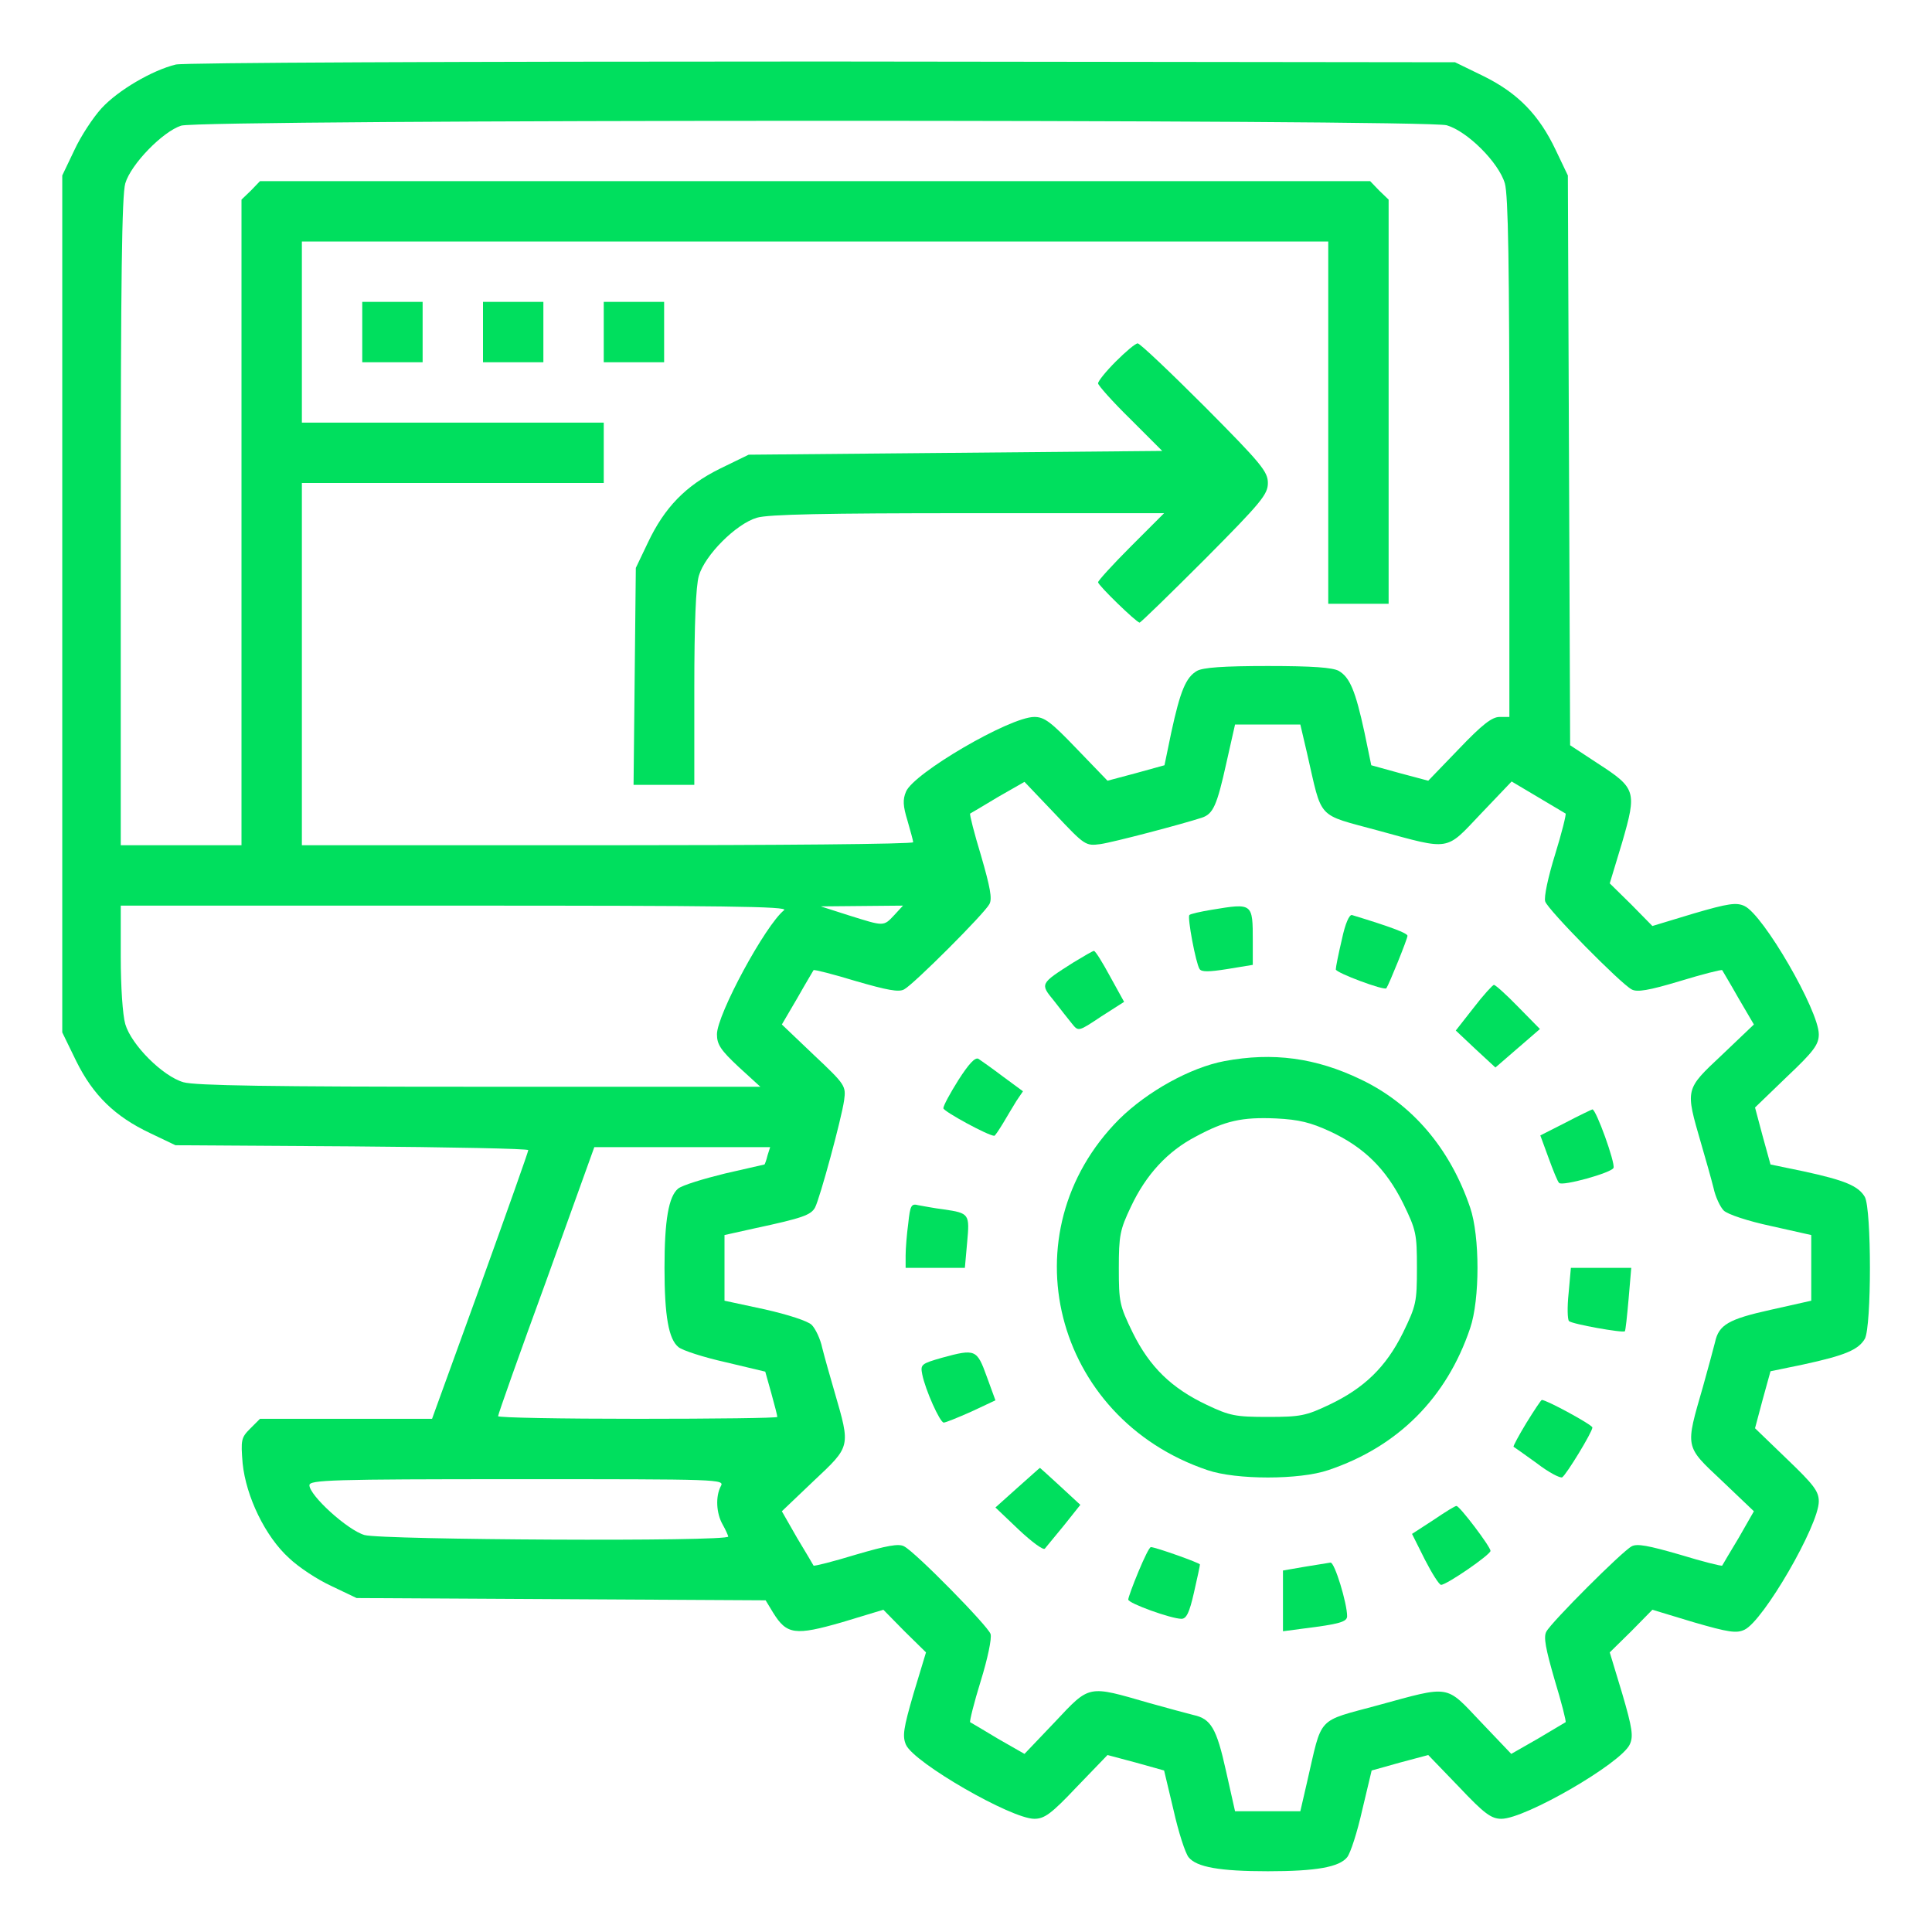 <?xml version="1.0" standalone="no"?>
<!DOCTYPE svg PUBLIC "-//W3C//DTD SVG 20010904//EN"
 "http://www.w3.org/TR/2001/REC-SVG-20010904/DTD/svg10.dtd">
<svg version="1.0" xmlns="http://www.w3.org/2000/svg"
 width="56" height="56" viewBox="0 0 512 512"
 preserveAspectRatio="xMidYMid meet">

<g transform="translate(0,512) scale(0.1,-0.1)"
fill="#00DF5E" stroke="none">
<path d="M466 4949 c-62 -15 -153 -68 -197 -116 -22 -24 -55 -74 -72 -111
l-32 -67 0 -1136 0 -1135 37 -76 c45 -91 103 -147 196 -191 l67 -32 468 -3
c257 -2 467 -6 467 -10 0 -4 -57 -165 -127 -359 l-128 -353 -228 0 -228 0 -26
-26 c-24 -24 -25 -30 -20 -92 9 -88 60 -194 123 -251 25 -24 75 -57 112 -74
l67 -32 542 -3 542 -3 20 -33 c36 -58 58 -61 183 -25 l109 33 56 -57 57 -56
-33 -109 c-27 -93 -30 -113 -20 -136 22 -48 279 -196 340 -196 27 0 45 13 113
85 l81 84 75 -20 75 -21 25 -105 c13 -58 31 -114 40 -125 21 -26 82 -37 210
-37 128 0 189 11 210 37 9 11 27 67 40 125 l25 105 75 21 75 20 81 -84 c68
-72 86 -85 113 -85 63 0 317 147 340 197 10 21 7 43 -20 135 l-33 109 57 56
56 57 109 -33 c93 -27 114 -30 135 -20 50 23 197 277 197 340 0 27 -13 44 -85
113 l-84 81 20 75 21 76 87 18 c111 24 146 39 163 68 18 33 18 343 0 376 -17
29 -52 44 -163 68 l-87 18 -21 76 -20 75 84 81 c72 68 85 86 85 113 0 63 -147
317 -197 340 -21 10 -43 7 -135 -20 l-109 -33 -56 57 -57 56 33 109 c39 135
37 143 -65 209 l-73 48 -3 755 -3 755 -32 67 c-44 93 -100 151 -191 196 l-76
37 -1675 2 c-990 0 -1692 -3 -1715 -8z m3368 -161 c55 -16 138 -99 154 -154 9
-31 12 -218 12 -728 l0 -686 -26 0 c-20 0 -46 -20 -108 -85 l-81 -84 -75 20
-76 21 -18 87 c-24 111 -39 146 -68 163 -16 9 -69 13 -188 13 -119 0 -172 -4
-188 -13 -29 -17 -44 -52 -68 -163 l-18 -87 -76 -21 -75 -20 -81 84 c-69 72
-86 85 -113 85 -65 0 -320 -149 -340 -198 -9 -21 -8 -38 4 -77 8 -28 15 -53
15 -57 0 -5 -364 -8 -810 -8 l-810 0 0 480 0 480 400 0 400 0 0 80 0 80 -400
0 -400 0 0 240 0 240 1360 0 1360 0 0 -480 0 -480 80 0 80 0 0 535 0 536 -25
24 -24 25 -1471 0 -1471 0 -24 -25 -25 -24 0 -856 0 -855 -160 0 -160 0 0 856
c0 643 3 867 12 898 15 51 99 137 148 153 53 17 3298 17 3354 1z m-370 -1665
c41 -178 23 -159 188 -204 194 -53 178 -55 272 44 l82 86 69 -41 c39 -23 72
-43 74 -44 2 -2 -10 -51 -28 -109 -18 -58 -30 -113 -26 -124 6 -21 199 -217
229 -233 14 -8 45 -3 128 22 59 18 110 31 112 29 1 -2 21 -35 43 -74 l41 -70
-85 -81 c-98 -92 -97 -89 -55 -234 12 -41 27 -94 33 -118 5 -24 18 -51 27 -60
10 -10 64 -28 125 -41 l107 -24 0 -87 0 -87 -107 -24 c-113 -25 -138 -40 -148
-86 -4 -16 -18 -68 -32 -118 -47 -163 -49 -156 50 -249 l85 -81 -40 -70 c-23
-38 -43 -72 -44 -74 -2 -2 -53 11 -112 29 -83 24 -114 30 -128 22 -25 -13
-213 -201 -226 -226 -8 -14 -2 -45 22 -128 18 -59 31 -110 29 -112 -2 -1 -35
-21 -74 -44 l-70 -40 -81 85 c-94 99 -78 97 -272 44 -165 -45 -147 -26 -188
-203 l-18 -78 -86 0 -87 0 -24 107 c-25 113 -40 138 -86 148 -16 4 -68 18
-118 32 -163 47 -156 49 -249 -50 l-81 -85 -70 40 c-38 23 -72 43 -74 44 -2 2
10 51 28 109 18 58 30 114 26 125 -7 21 -198 216 -229 232 -14 8 -46 2 -128
-22 -59 -18 -110 -31 -112 -29 -1 2 -21 36 -44 74 l-40 70 85 81 c98 92 97 89
55 234 -12 41 -27 94 -33 118 -5 24 -18 51 -28 61 -10 10 -62 27 -124 41
l-107 23 0 87 0 87 81 18 c126 27 148 35 159 55 13 25 70 235 77 284 5 38 4
41 -80 120 l-85 81 41 70 c22 39 42 72 43 74 2 2 53 -11 112 -29 83 -24 114
-30 128 -22 25 13 213 201 226 226 8 14 2 45 -22 128 -18 59 -31 110 -29 112
2 1 36 21 74 44 l70 40 81 -85 c79 -84 81 -85 120 -80 35 5 217 53 269 70 30
10 40 32 65 145 l23 102 87 0 86 0 18 -77z m-1386 -415 c-50 -40 -178 -277
-178 -329 0 -27 10 -42 57 -86 l58 -53 -744 0 c-555 0 -754 3 -785 12 -55 16
-138 99 -154 154 -7 24 -12 100 -12 178 l0 136 887 0 c711 0 884 -2 871 -12z
m292 -13 c-29 -31 -27 -30 -120 -1 l-75 24 109 1 109 1 -23 -25z m-336 -637
c-3 -13 -7 -23 -8 -24 0 0 -48 -11 -105 -24 -57 -14 -113 -31 -124 -40 -25
-21 -36 -83 -36 -210 0 -128 11 -189 37 -210 11 -9 67 -27 125 -40 l105 -25
16 -57 c9 -32 16 -60 16 -63 0 -3 -166 -5 -370 -5 -203 0 -370 3 -370 7 0 5
57 166 128 360 l127 353 233 0 233 0 -7 -22z m-124 -877 c-14 -27 -12 -71 5
-101 8 -14 14 -28 15 -32 0 -14 -918 -9 -964 4 -45 13 -146 105 -146 132 0 14
58 16 550 16 541 0 551 0 540 -19z"/>
<path d="M960 4240 l0 -80 80 0 80 0 0 80 0 80 -80 0 -80 0 0 -80z"/>
<path d="M1280 4240 l0 -80 80 0 80 0 0 80 0 80 -80 0 -80 0 0 -80z"/>
<path d="M1600 4240 l0 -80 80 0 80 0 0 80 0 80 -80 0 -80 0 0 -80z"/>
<path d="M2957 4162 c-26 -26 -47 -52 -47 -58 0 -5 38 -48 85 -94 l85 -85
-548 -5 -548 -5 -76 -37 c-91 -45 -147 -103 -191 -196 l-32 -67 -3 -287 -3
-288 80 0 81 0 0 256 c0 172 4 270 12 298 16 55 99 138 154 154 30 9 182 12
560 12 l519 0 -88 -88 c-48 -48 -87 -91 -87 -95 0 -8 101 -106 110 -107 3 0
81 76 173 168 150 151 167 172 167 202 0 30 -17 51 -167 202 -92 92 -172 168
-178 168 -6 0 -32 -22 -58 -48z"/>
<path d="M3211 2709 c-30 -5 -57 -11 -59 -14 -6 -5 17 -128 27 -143 5 -8 24
-8 74 0 l67 11 0 63 c0 101 0 101 -109 83z"/>
<path d="M3556 2630 c-9 -38 -16 -73 -16 -79 0 -9 129 -57 134 -50 7 10 56
131 56 139 0 7 -45 24 -147 55 -7 2 -18 -22 -27 -65z"/>
<path d="M2844 2569 c-88 -56 -88 -56 -51 -101 17 -22 39 -50 48 -61 17 -21
17 -21 77 19 l61 39 -37 67 c-20 37 -39 68 -43 68 -3 0 -27 -14 -55 -31z"/>
<path d="M3905 2449 l-47 -60 52 -49 53 -49 59 51 59 51 -58 59 c-31 32 -60
58 -64 58 -3 0 -28 -27 -54 -61z"/>
<path d="M2540 2258 c-22 -35 -40 -68 -40 -75 0 -8 119 -73 135 -73 2 0 12 15
23 33 11 19 27 45 36 60 l17 25 -53 39 c-29 22 -59 43 -65 47 -9 5 -26 -14
-53 -56z"/>
<path d="M3245 2308 c-90 -17 -204 -80 -279 -154 -299 -300 -175 -792 234
-930 76 -26 244 -26 320 0 185 62 314 192 376 376 26 76 26 244 0 320 -53 156
-153 274 -289 339 -120 58 -234 73 -362 49z m279 -186 c91 -42 149 -100 194
-190 35 -72 37 -81 37 -172 0 -91 -2 -100 -37 -172 -45 -91 -103 -147 -196
-191 -61 -29 -76 -32 -162 -32 -86 0 -101 3 -162 32 -93 44 -151 100 -196 191
-35 72 -37 81 -37 171 0 87 3 102 32 163 40 85 97 147 172 186 78 42 122 52
213 48 61 -3 92 -11 142 -34z"/>
<path d="M4149 2145 l-67 -34 22 -60 c12 -33 24 -63 28 -66 9 -9 139 27 144
40 5 13 -46 155 -56 155 -3 -1 -35 -16 -71 -35z"/>
<path d="M2407 1878 c-4 -29 -7 -68 -7 -85 l0 -33 79 0 78 0 6 67 c7 76 6 78
-62 88 -25 3 -55 9 -67 11 -19 5 -22 0 -27 -48z"/>
<path d="M4157 1693 c-4 -37 -3 -70 1 -74 8 -8 143 -32 148 -27 2 2 6 41 10
86 l7 82 -80 0 -80 0 -6 -67z"/>
<path d="M2497 1522 c-56 -16 -58 -18 -53 -44 8 -41 47 -128 57 -128 5 0 37
13 73 29 l64 30 -23 63 c-26 72 -30 74 -118 50z"/>
<path d="M4045 1349 c-20 -33 -35 -61 -34 -63 2 -1 30 -21 62 -44 31 -24 62
-40 67 -37 11 7 80 120 80 132 0 7 -121 73 -134 73 -2 0 -20 -27 -41 -61z"/>
<path d="M2696 1177 l-58 -52 62 -59 c34 -32 65 -55 69 -50 4 5 27 33 51 62
l43 54 -53 49 c-29 27 -54 49 -54 49 -1 0 -27 -24 -60 -53z"/>
<path d="M3799 1092 l-57 -37 34 -68 c19 -37 38 -67 43 -67 15 0 131 80 131
90 0 11 -81 118 -90 119 -3 1 -30 -16 -61 -37z"/>
<path d="M3017 955 c-15 -36 -27 -69 -27 -74 0 -10 114 -51 141 -51 13 0 21
16 33 69 9 39 16 72 16 75 0 4 -118 46 -130 46 -4 0 -18 -29 -33 -65z"/>
<path d="M3458 968 l-58 -10 0 -80 0 -81 53 7 c97 12 117 18 117 33 0 34 -33
143 -44 142 -6 -1 -37 -6 -68 -11z"/>
</g>
</svg>
